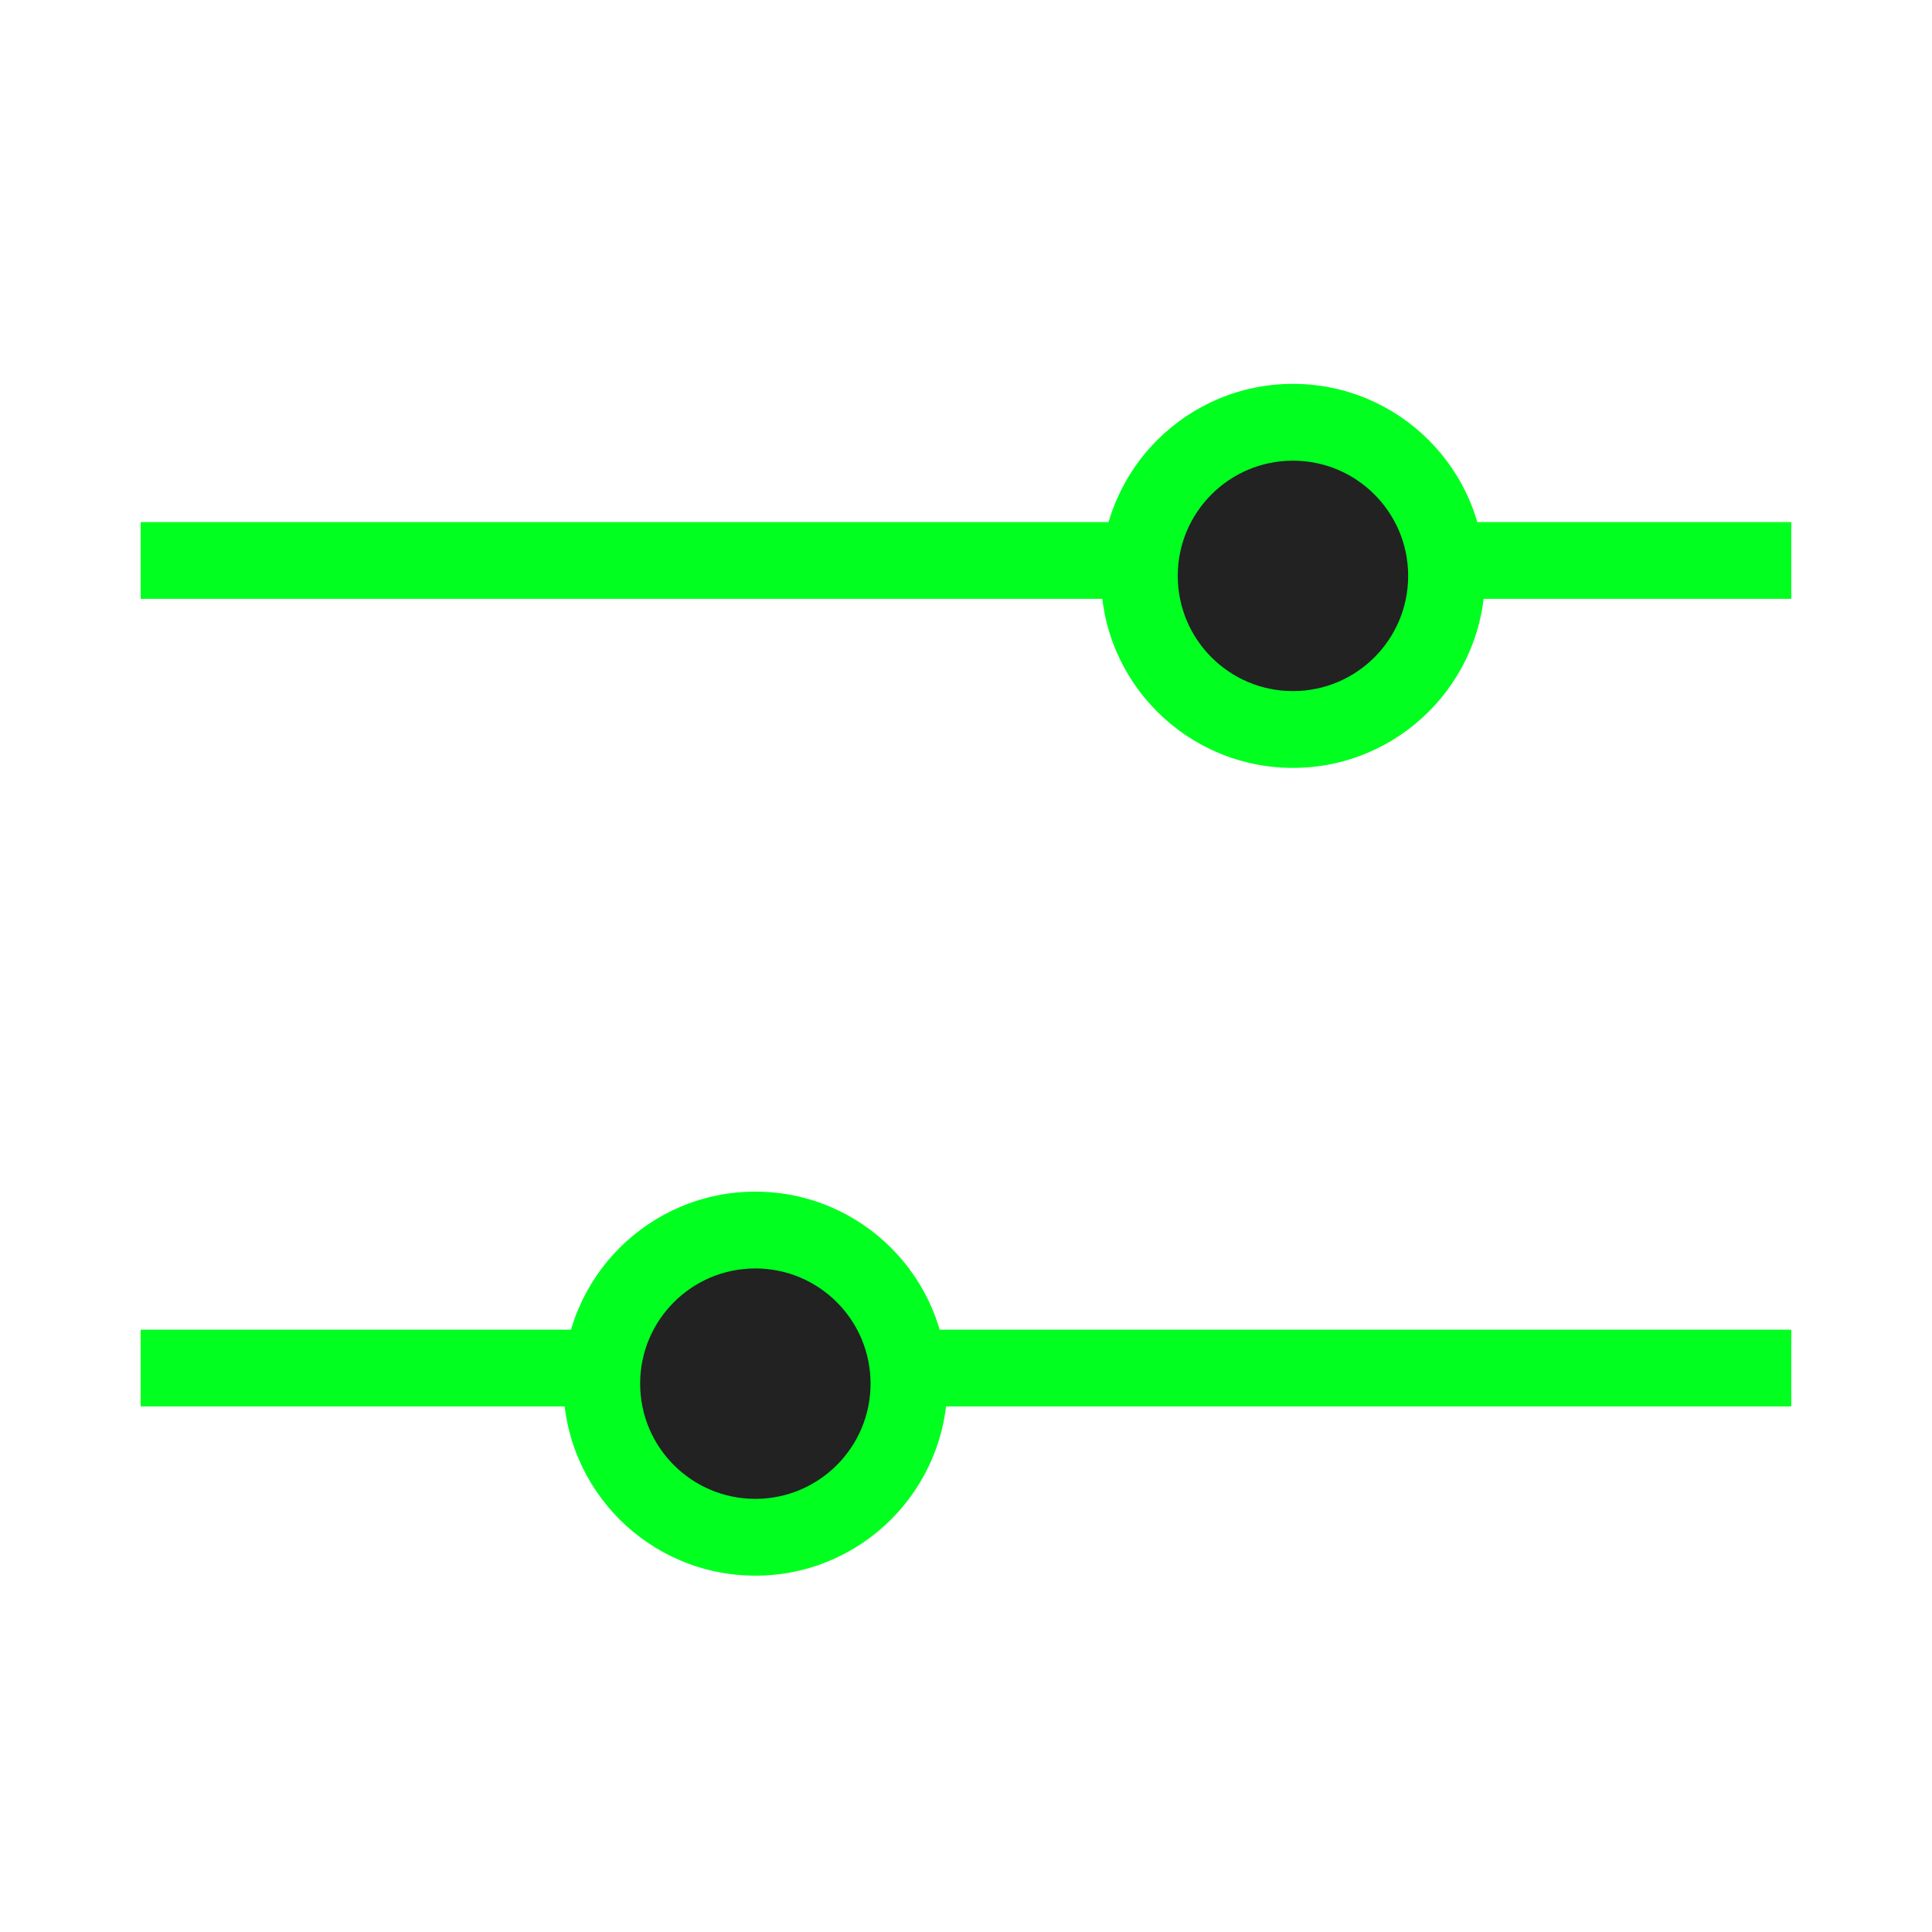 <svg width="32" height="32" version="1.1" viewBox="0 0 30 30" xmlns="http://www.w3.org/2000/svg"><title>Polychromatic</title><g transform="matrix(.808 0 0 .808 -14.493 -792.12)"><path d="m52.361 990.38v1.475h-31.721v-1.475z" style="fill:#01ff20"/><circle cx="50.5" cy="990.86" r="0" style="fill:#01ff20"/><path d="m52.361 1005.9v1.475h-31.721v-1.475z" style="fill:#01ff20"/><g transform="matrix(.738 0 0 .738 6.617 254.62)"><circle cx="35.008" cy="1019.4" r="5" style="fill:#01ff20"/><circle cx="35.008" cy="1019.4" r="3" style="fill:#222222"/></g><g transform="matrix(.738 0 0 .738 3.672 256.1)"><circle cx="52.998" cy="996.36" r="5" style="fill:#01ff20"/><circle cx="52.998" cy="996.36" r="3" style="fill:#222222"/></g></g></svg>
